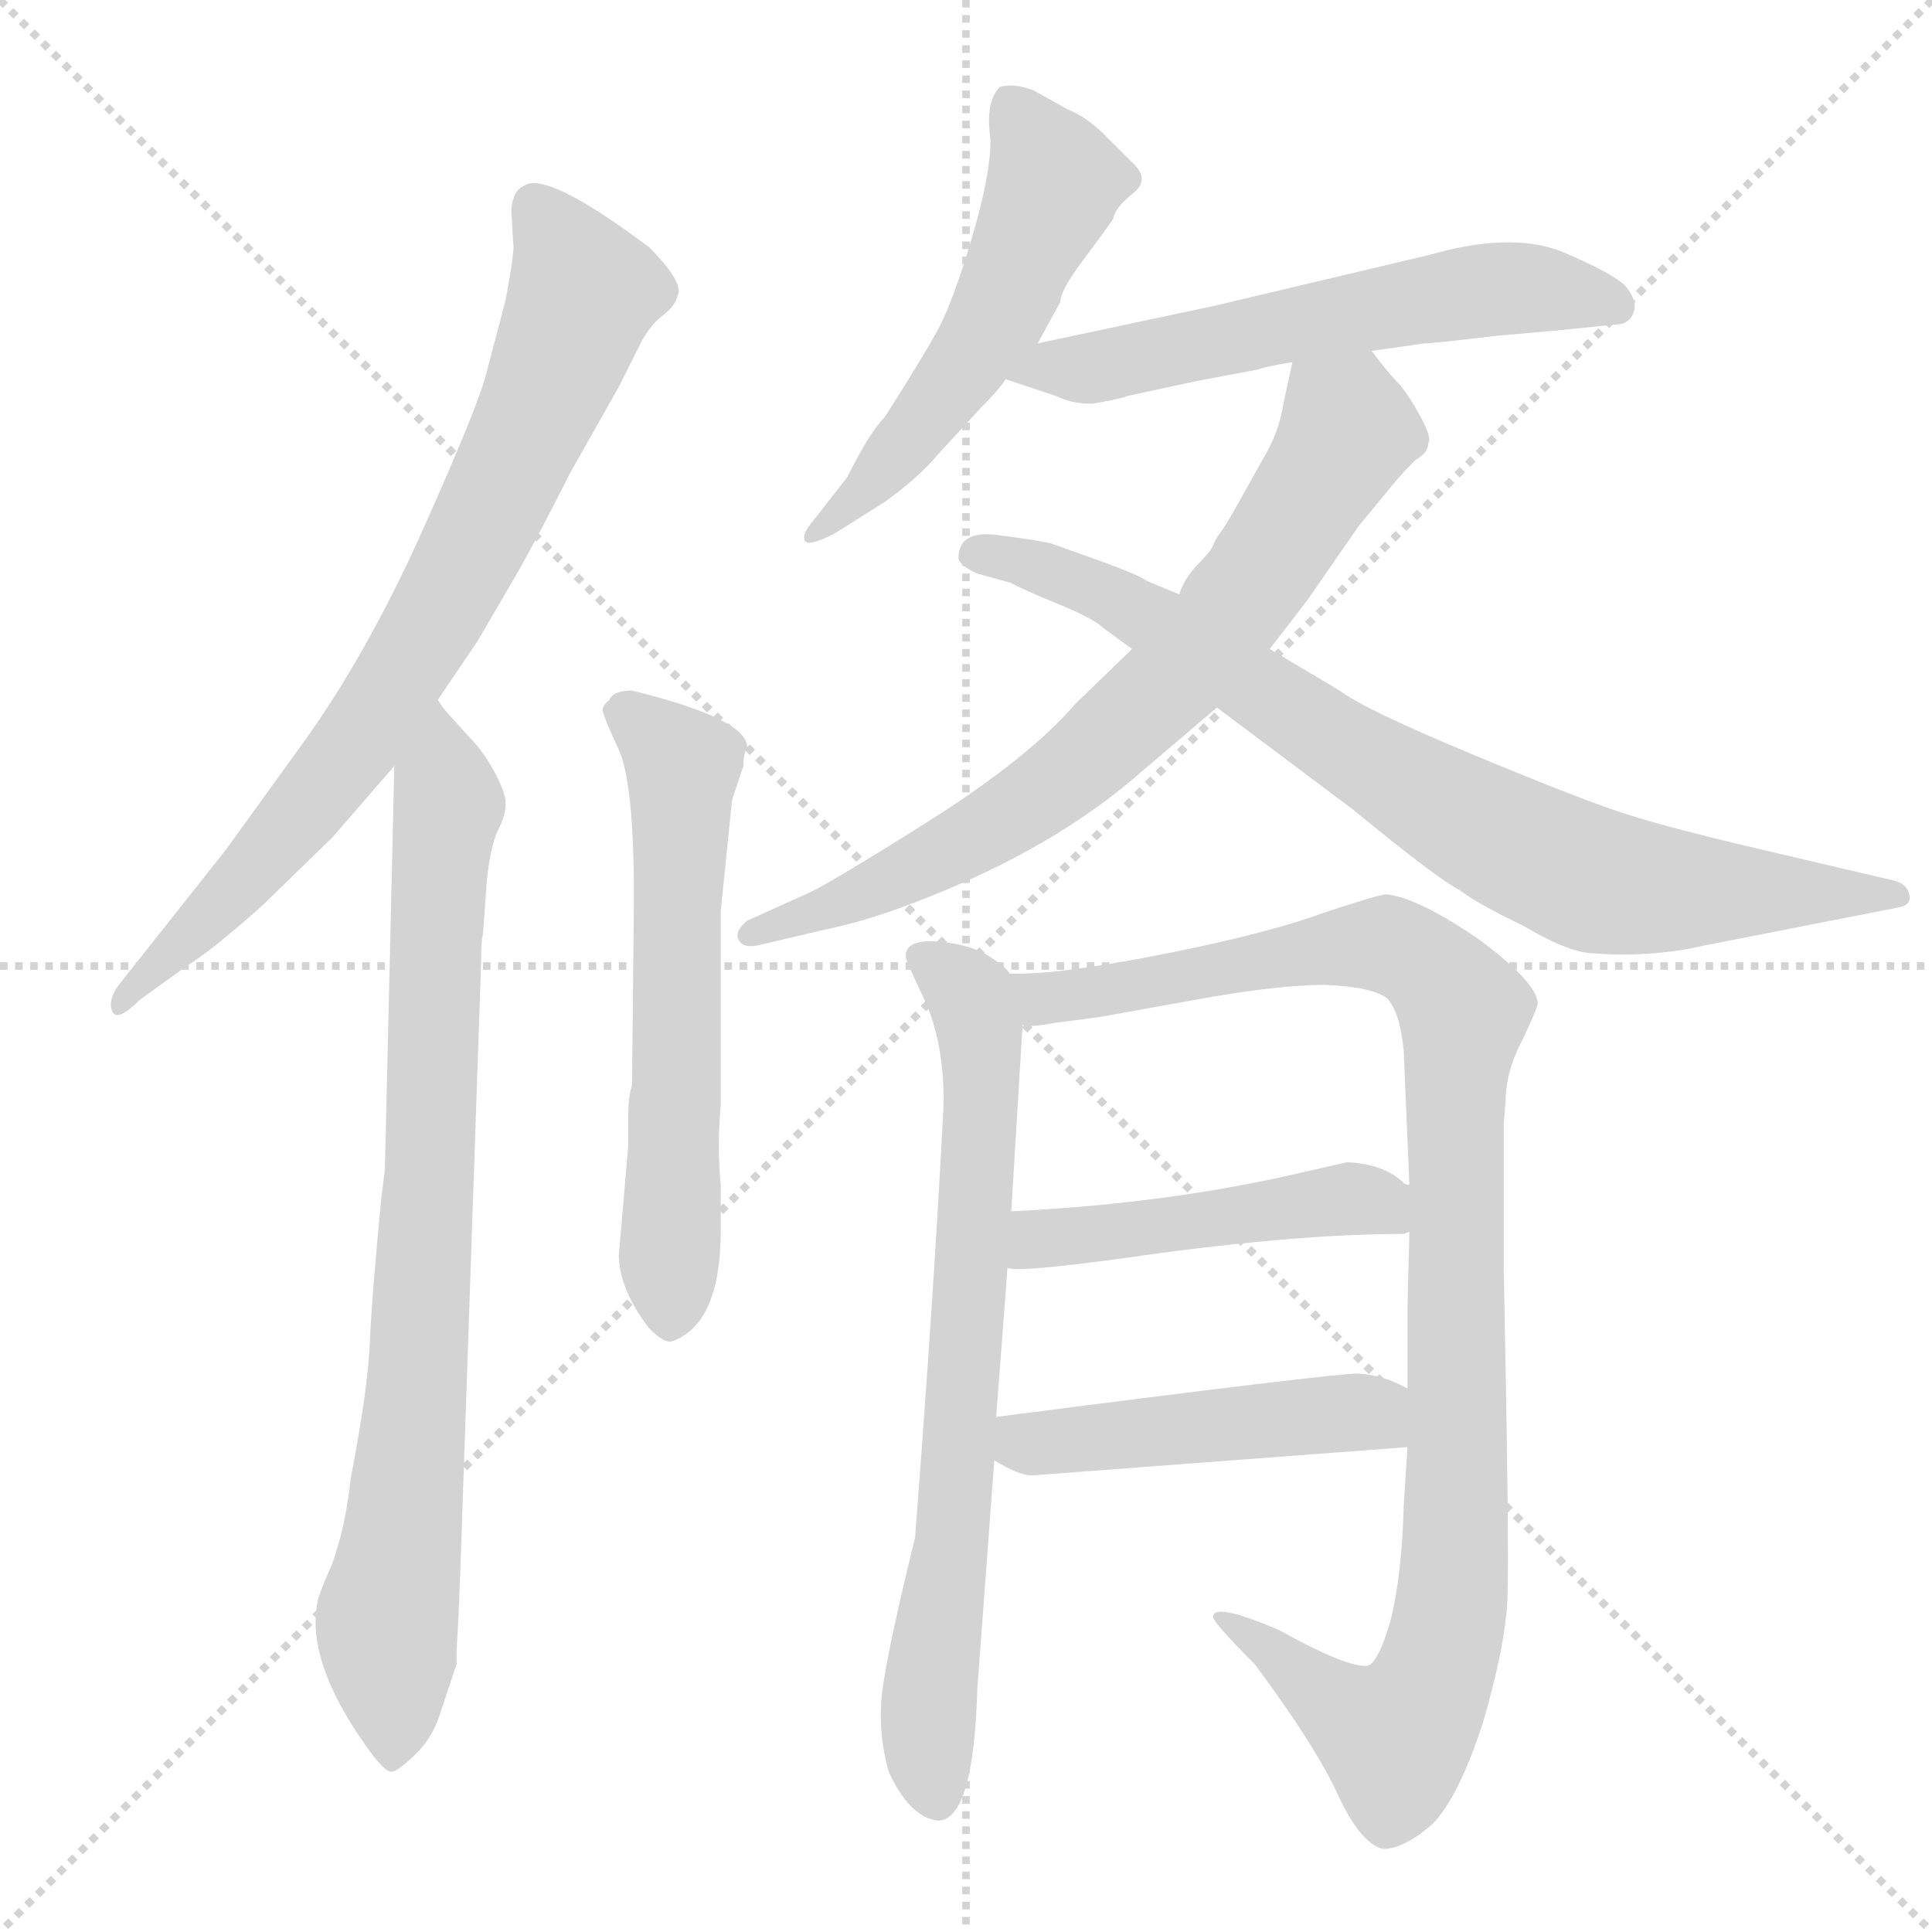 <svg xmlns="http://www.w3.org/2000/svg" version="1.1" viewBox="0 0 1024 1024">
  <g stroke="lightgray" stroke-dasharray="1,1" stroke-width="1" transform="scale(4, 4)">
    <line x1="0" y1="0" x2="256" y2="256" />
    <line x1="256" y1="0" x2="0" y2="256" />
    <line x1="128" y1="0" x2="128" y2="256" />
    <line x1="0" y1="128" x2="256" y2="128" />
  </g>
  <g transform="scale(1.0, -1.0) translate(0.0, -828.00)">
    <style type="text/css">
      
        @keyframes keyframes0 {
          from {
            stroke: blue;
            stroke-dashoffset: 759;
            stroke-width: 128;
          }
          71% {
            animation-timing-function: step-end;
            stroke: blue;
            stroke-dashoffset: 0;
            stroke-width: 128;
          }
          to {
            stroke: black;
            stroke-width: 1024;
          }
        }
        #make-me-a-hanzi-animation-0 {
          animation: keyframes0 0.868s both;
          animation-delay: 0s;
          animation-timing-function: linear;
        }
      
        @keyframes keyframes1 {
          from {
            stroke: blue;
            stroke-dashoffset: 812;
            stroke-width: 128;
          }
          73% {
            animation-timing-function: step-end;
            stroke: blue;
            stroke-dashoffset: 0;
            stroke-width: 128;
          }
          to {
            stroke: black;
            stroke-width: 1024;
          }
        }
        #make-me-a-hanzi-animation-1 {
          animation: keyframes1 0.911s both;
          animation-delay: 0.868s;
          animation-timing-function: linear;
        }
      
        @keyframes keyframes2 {
          from {
            stroke: blue;
            stroke-dashoffset: 593;
            stroke-width: 128;
          }
          66% {
            animation-timing-function: step-end;
            stroke: blue;
            stroke-dashoffset: 0;
            stroke-width: 128;
          }
          to {
            stroke: black;
            stroke-width: 1024;
          }
        }
        #make-me-a-hanzi-animation-2 {
          animation: keyframes2 0.733s both;
          animation-delay: 1.778s;
          animation-timing-function: linear;
        }
      
        @keyframes keyframes3 {
          from {
            stroke: blue;
            stroke-dashoffset: 531;
            stroke-width: 128;
          }
          63% {
            animation-timing-function: step-end;
            stroke: blue;
            stroke-dashoffset: 0;
            stroke-width: 128;
          }
          to {
            stroke: black;
            stroke-width: 1024;
          }
        }
        #make-me-a-hanzi-animation-3 {
          animation: keyframes3 0.682s both;
          animation-delay: 2.511s;
          animation-timing-function: linear;
        }
      
        @keyframes keyframes4 {
          from {
            stroke: blue;
            stroke-dashoffset: 576;
            stroke-width: 128;
          }
          65% {
            animation-timing-function: step-end;
            stroke: blue;
            stroke-dashoffset: 0;
            stroke-width: 128;
          }
          to {
            stroke: black;
            stroke-width: 1024;
          }
        }
        #make-me-a-hanzi-animation-4 {
          animation: keyframes4 0.719s both;
          animation-delay: 3.193s;
          animation-timing-function: linear;
        }
      
        @keyframes keyframes5 {
          from {
            stroke: blue;
            stroke-dashoffset: 717;
            stroke-width: 128;
          }
          70% {
            animation-timing-function: step-end;
            stroke: blue;
            stroke-dashoffset: 0;
            stroke-width: 128;
          }
          to {
            stroke: black;
            stroke-width: 1024;
          }
        }
        #make-me-a-hanzi-animation-5 {
          animation: keyframes5 0.833s both;
          animation-delay: 3.912s;
          animation-timing-function: linear;
        }
      
        @keyframes keyframes6 {
          from {
            stroke: blue;
            stroke-dashoffset: 788;
            stroke-width: 128;
          }
          72% {
            animation-timing-function: step-end;
            stroke: blue;
            stroke-dashoffset: 0;
            stroke-width: 128;
          }
          to {
            stroke: black;
            stroke-width: 1024;
          }
        }
        #make-me-a-hanzi-animation-6 {
          animation: keyframes6 0.891s both;
          animation-delay: 4.745s;
          animation-timing-function: linear;
        }
      
        @keyframes keyframes7 {
          from {
            stroke: blue;
            stroke-dashoffset: 714;
            stroke-width: 128;
          }
          70% {
            animation-timing-function: step-end;
            stroke: blue;
            stroke-dashoffset: 0;
            stroke-width: 128;
          }
          to {
            stroke: black;
            stroke-width: 1024;
          }
        }
        #make-me-a-hanzi-animation-7 {
          animation: keyframes7 0.831s both;
          animation-delay: 5.637s;
          animation-timing-function: linear;
        }
      
        @keyframes keyframes8 {
          from {
            stroke: blue;
            stroke-dashoffset: 1016;
            stroke-width: 128;
          }
          77% {
            animation-timing-function: step-end;
            stroke: blue;
            stroke-dashoffset: 0;
            stroke-width: 128;
          }
          to {
            stroke: black;
            stroke-width: 1024;
          }
        }
        #make-me-a-hanzi-animation-8 {
          animation: keyframes8 1.077s both;
          animation-delay: 6.468s;
          animation-timing-function: linear;
        }
      
        @keyframes keyframes9 {
          from {
            stroke: blue;
            stroke-dashoffset: 468;
            stroke-width: 128;
          }
          60% {
            animation-timing-function: step-end;
            stroke: blue;
            stroke-dashoffset: 0;
            stroke-width: 128;
          }
          to {
            stroke: black;
            stroke-width: 1024;
          }
        }
        #make-me-a-hanzi-animation-9 {
          animation: keyframes9 0.631s both;
          animation-delay: 7.545s;
          animation-timing-function: linear;
        }
      
        @keyframes keyframes10 {
          from {
            stroke: blue;
            stroke-dashoffset: 463;
            stroke-width: 128;
          }
          60% {
            animation-timing-function: step-end;
            stroke: blue;
            stroke-dashoffset: 0;
            stroke-width: 128;
          }
          to {
            stroke: black;
            stroke-width: 1024;
          }
        }
        #make-me-a-hanzi-animation-10 {
          animation: keyframes10 0.627s both;
          animation-delay: 8.175s;
          animation-timing-function: linear;
        }
      
    </style>
    
      <path d="M 232 457 L 253 488 L 274 524 Q 286 545 302 577 L 328 623 L 340 647 Q 345 656 351.5 661 Q 358 666 359 671 Q 363 678 344 697 Q 288 739 277 729 Q 272 727 271 717 L 272 699 Q 273 696 268 669 L 258 631 Q 254 614 224 547 Q 194 480 159 432 L 120 378 L 63 306 Q 57 298 59.5 292 Q 62 286 74 298 L 99 316 Q 112 324 139 348 L 176 384 L 209 422 L 232 457 Z" fill="lightgray" />
    
      <path d="M 243 -29 L 244 -4 L 255 318 Q 255 330 256 333 L 258 361 Q 260 380 264 388 Q 268 396 268 402 Q 268 408 262 419 Q 256 430 249 437 L 240 447 Q 236 451 232 457 C 213 480 210 452 209 422 L 204 208 L 202 192 Q 197 140 196 116 Q 195 92 186 45 Q 183 18 176 -1 Q 168 -19 168 -23 Q 163 -53 193 -96 Q 204 -112 208 -111 Q 212 -110 221 -101 Q 230 -92 234 -78 L 242 -54 L 242 -47 L 243 -29 Z" fill="lightgray" />
    
      <path d="M 388 404 L 394 422 Q 394 428 396 432 Q 396 447 335 462 Q 325 462 323 457 Q 319 454 319.5 451 Q 320 448 328 430.5 Q 336 413 336 352 L 335 253 Q 333 247 333 237 L 333 221 L 328 163 Q 328 145 344 124 Q 352 116 356 117 Q 382 126 382 176 L 382 200 Q 380 221 382 242 L 382 345 L 388 404 Z" fill="lightgray" />
    
      <path d="M 550 646 L 562 668 Q 562 674 574 690 Q 586 706 590 712 Q 591 718 600.5 725.5 Q 610 733 600 742 L 586 756 Q 576 766 566 770 L 548 780 Q 538 784 530 782 Q 522 774 525 754 Q 525 735 515 701.5 Q 505 668 497.5 654 Q 490 640 469 607 Q 461 599 449 575 L 431 552 Q 425 545 426.5 541.5 Q 428 538 442 545 L 469 562 Q 487 575 497 587 L 520 612 Q 530 622 533 627 L 550 646 Z" fill="lightgray" />
    
      <path d="M 533 627 L 560 618 Q 568 614 579 614 Q 596 617 597 618 L 634 626 L 666 632 Q 672 634 685 636 L 727 642 L 755 646 Q 760 646 793 650 L 827 653 L 856 656 Q 864 656 866 663 Q 868 669 861 677 Q 853 684 827 695 Q 800 705 758 693 L 644 666 L 550 646 C 521 640 505 636 533 627 Z" fill="lightgray" />
    
      <path d="M 685 636 L 680 613 Q 678 599 669 584 Q 660 568 655 559 Q 650 550 647 546 Q 644 542 643 539 Q 642 536 635 529 Q 628 522 625 513 L 600 484 L 570 455 Q 545 426 491 392 Q 437 358 427 354 L 396 340 Q 390 335 391 331 Q 393 325 402 327 L 436 335 Q 460 340 483 349 Q 552 375 598 413 L 645 453 L 673 484 L 693 510 L 720 549 L 734 566 Q 741 575 750 584 Q 757 588 757 593 Q 759 596 753 607 Q 747 618 742 624 Q 736 630 727 642 C 709 666 691 665 685 636 Z" fill="lightgray" />
    
      <path d="M 625 513 L 608 520 Q 604 523 585 530 L 557 540 Q 548 542 528 544.5 Q 508 547 508 532 Q 509 528 518 524 L 536 519 Q 541 516 560.5 508 Q 580 500 585 495 L 600 484 L 645 453 L 717 399 Q 762 362 774 356 Q 783 349 808 337 Q 828 325 841 323 Q 874 320 904 327 L 1006 347 Q 1013 348 1012 353.5 Q 1011 359 1005 361 L 924 380 Q 886 389 863.5 396 Q 841 403 782 427.5 Q 723 452 710 462 L 673 484 L 625 513 Z" fill="lightgray" />
    
      <path d="M 535 312 Q 534 315 523 322 Q 512 328 496 329 Q 480 330 480 321 Q 480 319 491 296 Q 501 272 500 240 Q 495 143 485 13 Q 468 -56 467 -75 Q 466 -93 471 -111 Q 482 -135 497 -137 Q 516 -137 518 -67 L 527 54 L 528 77 L 534 156 L 536 186 L 542 285 C 543 305 543 305 535 312 Z" fill="lightgray" />
    
      <path d="M 746 61 L 744 30 Q 743 -7 737 -31 Q 730 -55 724 -55 Q 712 -55 678 -36 Q 643 -21 643 -29 Q 643 -32 665 -54 Q 697 -97 709 -123 Q 721 -149 733 -152 Q 744 -152 759 -139 Q 773 -125 786 -85 Q 798 -44 799 -19 Q 800 6 797 156 L 797 232 L 798 244 Q 798 260 807 277 Q 815 294 815 296 Q 815 307 784 330 Q 752 352 735 354 Q 731 354 701 344 Q 671 333 615 322 Q 559 311 535 312 C 505 311 512 283 542 285 Q 544 283 560 286 Q 576 288 583 289 Q 589 290 633 298 Q 677 306 702 306 Q 727 305 735 299 Q 742 292 744 271 L 747 200 L 747 175 L 746 135 L 746 92 L 746 61 Z" fill="lightgray" />
    
      <path d="M 534 156 Q 540 153 616 164 Q 692 174 744 174 L 747 175 C 777 179 773 184 747 200 Q 745 200 744 201 Q 734 211 714 212 L 692 207 Q 620 190 536 186 C 506 184 504 159 534 156 Z" fill="lightgray" />
    
      <path d="M 527 54 Q 540 46 547 46 L 746 61 C 776 63 773 79 746 92 Q 734 99 720 100 Q 706 100 528 77 C 498 73 501 69 527 54 Z" fill="lightgray" />
    
    
      <clipPath id="make-me-a-hanzi-clip-0">
        <path d="M 232 457 L 253 488 L 274 524 Q 286 545 302 577 L 328 623 L 340 647 Q 345 656 351.5 661 Q 358 666 359 671 Q 363 678 344 697 Q 288 739 277 729 Q 272 727 271 717 L 272 699 Q 273 696 268 669 L 258 631 Q 254 614 224 547 Q 194 480 159 432 L 120 378 L 63 306 Q 57 298 59.5 292 Q 62 286 74 298 L 99 316 Q 112 324 139 348 L 176 384 L 209 422 L 232 457 Z" />
      </clipPath>
      <path clip-path="url(#make-me-a-hanzi-clip-0)" d="M 284 718 L 309 673 L 241 519 L 188 432 L 123 354 L 66 298" fill="none" id="make-me-a-hanzi-animation-0" stroke-dasharray="631 1262" stroke-linecap="round" />
    
      <clipPath id="make-me-a-hanzi-clip-1">
        <path d="M 243 -29 L 244 -4 L 255 318 Q 255 330 256 333 L 258 361 Q 260 380 264 388 Q 268 396 268 402 Q 268 408 262 419 Q 256 430 249 437 L 240 447 Q 236 451 232 457 C 213 480 210 452 209 422 L 204 208 L 202 192 Q 197 140 196 116 Q 195 92 186 45 Q 183 18 176 -1 Q 168 -19 168 -23 Q 163 -53 193 -96 Q 204 -112 208 -111 Q 212 -110 221 -101 Q 230 -92 234 -78 L 242 -54 L 242 -47 L 243 -29 Z" />
      </clipPath>
      <path clip-path="url(#make-me-a-hanzi-clip-1)" d="M 232 449 L 238 402 L 220 81 L 205 -31 L 208 -105" fill="none" id="make-me-a-hanzi-animation-1" stroke-dasharray="684 1368" stroke-linecap="round" />
    
      <clipPath id="make-me-a-hanzi-clip-2">
        <path d="M 388 404 L 394 422 Q 394 428 396 432 Q 396 447 335 462 Q 325 462 323 457 Q 319 454 319.5 451 Q 320 448 328 430.5 Q 336 413 336 352 L 335 253 Q 333 247 333 237 L 333 221 L 328 163 Q 328 145 344 124 Q 352 116 356 117 Q 382 126 382 176 L 382 200 Q 380 221 382 242 L 382 345 L 388 404 Z" />
      </clipPath>
      <path clip-path="url(#make-me-a-hanzi-clip-2)" d="M 328 450 L 342 444 L 362 418 L 355 129" fill="none" id="make-me-a-hanzi-animation-2" stroke-dasharray="465 930" stroke-linecap="round" />
    
      <clipPath id="make-me-a-hanzi-clip-3">
        <path d="M 550 646 L 562 668 Q 562 674 574 690 Q 586 706 590 712 Q 591 718 600.5 725.5 Q 610 733 600 742 L 586 756 Q 576 766 566 770 L 548 780 Q 538 784 530 782 Q 522 774 525 754 Q 525 735 515 701.5 Q 505 668 497.5 654 Q 490 640 469 607 Q 461 599 449 575 L 431 552 Q 425 545 426.5 541.5 Q 428 538 442 545 L 469 562 Q 487 575 497 587 L 520 612 Q 530 622 533 627 L 550 646 Z" />
      </clipPath>
      <path clip-path="url(#make-me-a-hanzi-clip-3)" d="M 535 773 L 559 732 L 536 675 L 488 603 L 434 545" fill="none" id="make-me-a-hanzi-animation-3" stroke-dasharray="403 806" stroke-linecap="round" />
    
      <clipPath id="make-me-a-hanzi-clip-4">
        <path d="M 533 627 L 560 618 Q 568 614 579 614 Q 596 617 597 618 L 634 626 L 666 632 Q 672 634 685 636 L 727 642 L 755 646 Q 760 646 793 650 L 827 653 L 856 656 Q 864 656 866 663 Q 868 669 861 677 Q 853 684 827 695 Q 800 705 758 693 L 644 666 L 550 646 C 521 640 505 636 533 627 Z" />
      </clipPath>
      <path clip-path="url(#make-me-a-hanzi-clip-4)" d="M 541 628 L 785 674 L 827 674 L 856 667" fill="none" id="make-me-a-hanzi-animation-4" stroke-dasharray="448 896" stroke-linecap="round" />
    
      <clipPath id="make-me-a-hanzi-clip-5">
        <path d="M 685 636 L 680 613 Q 678 599 669 584 Q 660 568 655 559 Q 650 550 647 546 Q 644 542 643 539 Q 642 536 635 529 Q 628 522 625 513 L 600 484 L 570 455 Q 545 426 491 392 Q 437 358 427 354 L 396 340 Q 390 335 391 331 Q 393 325 402 327 L 436 335 Q 460 340 483 349 Q 552 375 598 413 L 645 453 L 673 484 L 693 510 L 720 549 L 734 566 Q 741 575 750 584 Q 757 588 757 593 Q 759 596 753 607 Q 747 618 742 624 Q 736 630 727 642 C 709 666 691 665 685 636 Z" />
      </clipPath>
      <path clip-path="url(#make-me-a-hanzi-clip-5)" d="M 693 628 L 713 606 L 713 597 L 667 523 L 611 457 L 524 389 L 451 351 L 398 333" fill="none" id="make-me-a-hanzi-animation-5" stroke-dasharray="589 1178" stroke-linecap="round" />
    
      <clipPath id="make-me-a-hanzi-clip-6">
        <path d="M 625 513 L 608 520 Q 604 523 585 530 L 557 540 Q 548 542 528 544.5 Q 508 547 508 532 Q 509 528 518 524 L 536 519 Q 541 516 560.5 508 Q 580 500 585 495 L 600 484 L 645 453 L 717 399 Q 762 362 774 356 Q 783 349 808 337 Q 828 325 841 323 Q 874 320 904 327 L 1006 347 Q 1013 348 1012 353.5 Q 1011 359 1005 361 L 924 380 Q 886 389 863.5 396 Q 841 403 782 427.5 Q 723 452 710 462 L 673 484 L 625 513 Z" />
      </clipPath>
      <path clip-path="url(#make-me-a-hanzi-clip-6)" d="M 518 534 L 535 533 L 590 511 L 743 413 L 832 366 L 891 356 L 1005 354" fill="none" id="make-me-a-hanzi-animation-6" stroke-dasharray="660 1320" stroke-linecap="round" />
    
      <clipPath id="make-me-a-hanzi-clip-7">
        <path d="M 535 312 Q 534 315 523 322 Q 512 328 496 329 Q 480 330 480 321 Q 480 319 491 296 Q 501 272 500 240 Q 495 143 485 13 Q 468 -56 467 -75 Q 466 -93 471 -111 Q 482 -135 497 -137 Q 516 -137 518 -67 L 527 54 L 528 77 L 534 156 L 536 186 L 542 285 C 543 305 543 305 535 312 Z" />
      </clipPath>
      <path clip-path="url(#make-me-a-hanzi-clip-7)" d="M 489 320 L 509 306 L 520 265 L 508 48 L 493 -66 L 496 -125" fill="none" id="make-me-a-hanzi-animation-7" stroke-dasharray="586 1172" stroke-linecap="round" />
    
      <clipPath id="make-me-a-hanzi-clip-8">
        <path d="M 746 61 L 744 30 Q 743 -7 737 -31 Q 730 -55 724 -55 Q 712 -55 678 -36 Q 643 -21 643 -29 Q 643 -32 665 -54 Q 697 -97 709 -123 Q 721 -149 733 -152 Q 744 -152 759 -139 Q 773 -125 786 -85 Q 798 -44 799 -19 Q 800 6 797 156 L 797 232 L 798 244 Q 798 260 807 277 Q 815 294 815 296 Q 815 307 784 330 Q 752 352 735 354 Q 731 354 701 344 Q 671 333 615 322 Q 559 311 535 312 C 505 311 512 283 542 285 Q 544 283 560 286 Q 576 288 583 289 Q 589 290 633 298 Q 677 306 702 306 Q 727 305 735 299 Q 742 292 744 271 L 747 200 L 747 175 L 746 135 L 746 92 L 746 61 Z" />
      </clipPath>
      <path clip-path="url(#make-me-a-hanzi-clip-8)" d="M 539 306 L 553 298 L 565 299 L 735 327 L 749 321 L 775 292 L 771 -1 L 757 -68 L 740 -93 L 734 -91 L 646 -30" fill="none" id="make-me-a-hanzi-animation-8" stroke-dasharray="888 1776" stroke-linecap="round" />
    
      <clipPath id="make-me-a-hanzi-clip-9">
        <path d="M 534 156 Q 540 153 616 164 Q 692 174 744 174 L 747 175 C 777 179 773 184 747 200 Q 745 200 744 201 Q 734 211 714 212 L 692 207 Q 620 190 536 186 C 506 184 504 159 534 156 Z" />
      </clipPath>
      <path clip-path="url(#make-me-a-hanzi-clip-9)" d="M 537 163 L 562 173 L 603 174 L 720 193 L 743 181" fill="none" id="make-me-a-hanzi-animation-9" stroke-dasharray="340 680" stroke-linecap="round" />
    
      <clipPath id="make-me-a-hanzi-clip-10">
        <path d="M 527 54 Q 540 46 547 46 L 746 61 C 776 63 773 79 746 92 Q 734 99 720 100 Q 706 100 528 77 C 498 73 501 69 527 54 Z" />
      </clipPath>
      <path clip-path="url(#make-me-a-hanzi-clip-10)" d="M 537 59 L 546 65 L 710 79 L 727 79 L 738 69" fill="none" id="make-me-a-hanzi-animation-10" stroke-dasharray="335 670" stroke-linecap="round" />
    
  </g>
</svg>